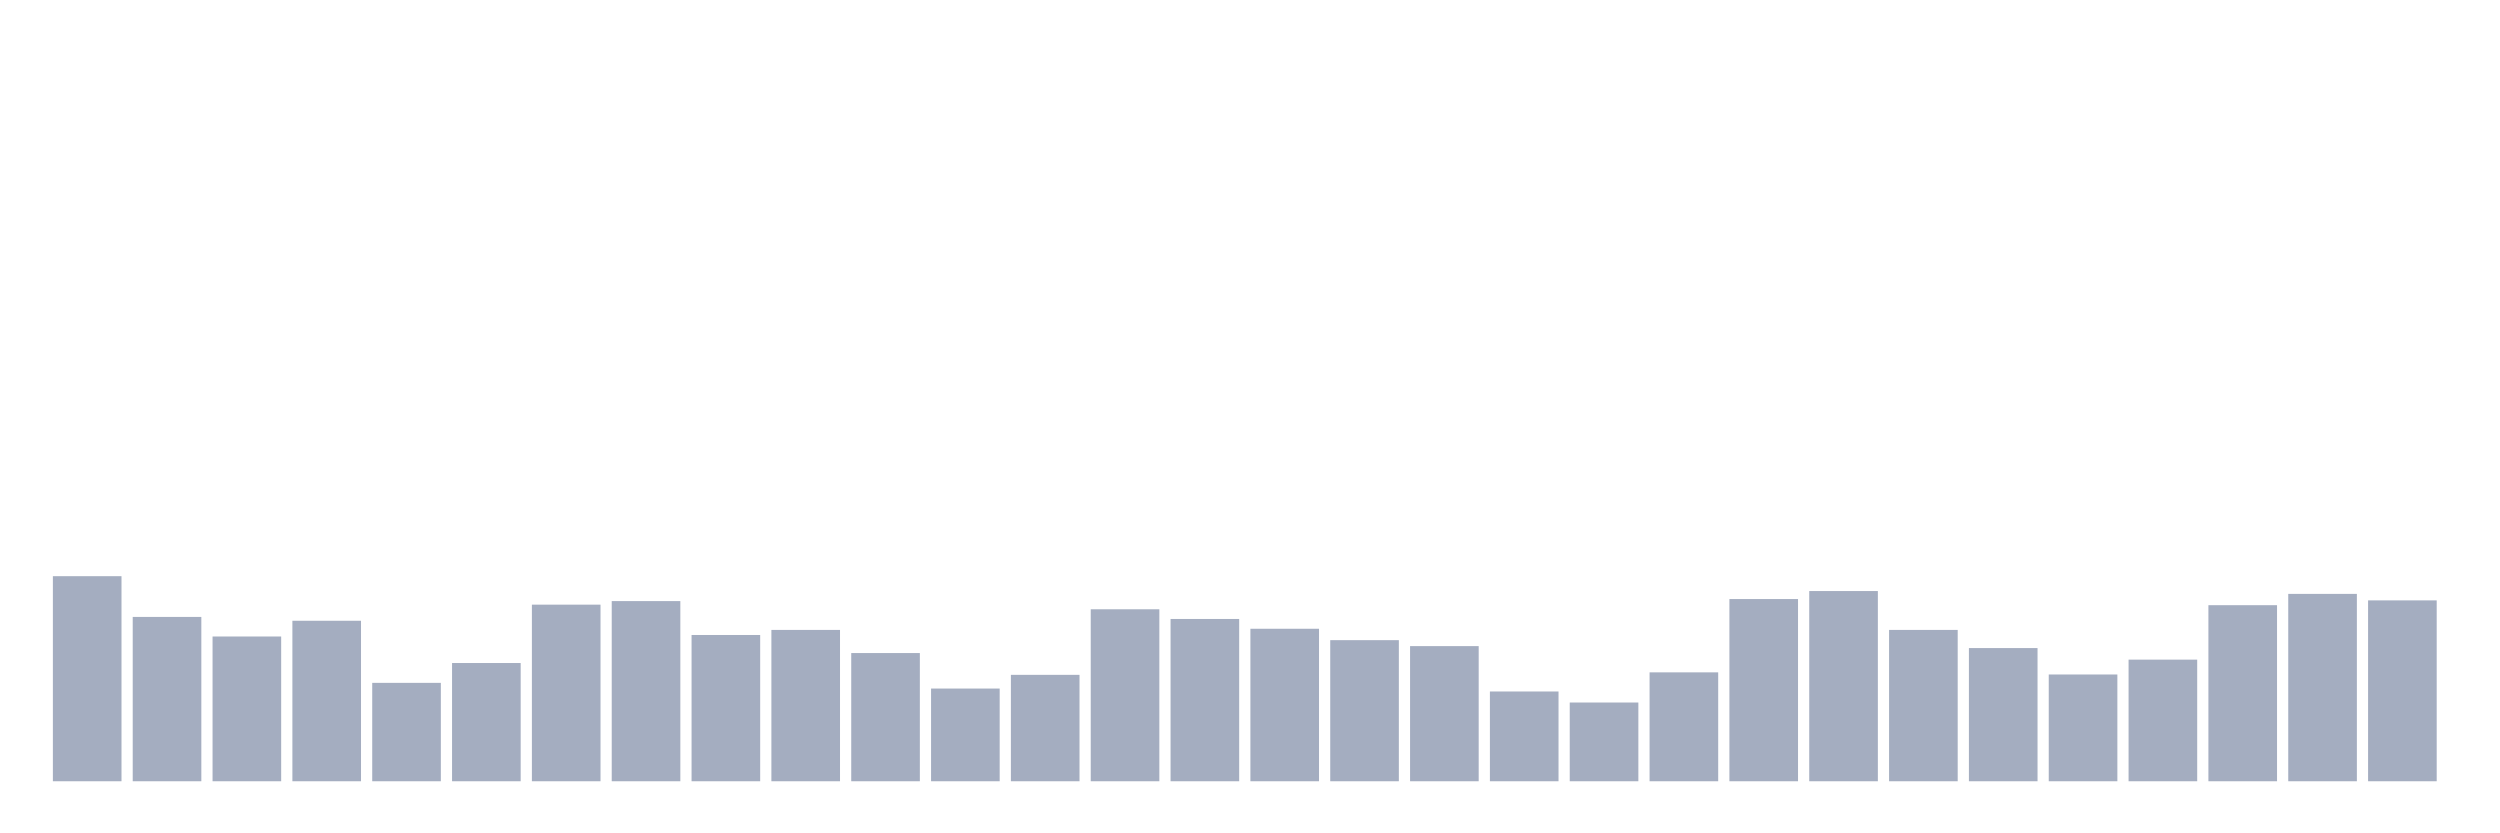 <svg xmlns="http://www.w3.org/2000/svg" viewBox="0 0 480 160"><g transform="translate(10,10)"><rect class="bar" x="0.153" width="13.175" y="100.627" height="39.373" fill="rgb(164,173,192)"></rect><rect class="bar" x="15.482" width="13.175" y="108.45" height="31.55" fill="rgb(164,173,192)"></rect><rect class="bar" x="30.81" width="13.175" y="112.208" height="27.792" fill="rgb(164,173,192)"></rect><rect class="bar" x="46.138" width="13.175" y="109.185" height="30.815" fill="rgb(164,173,192)"></rect><rect class="bar" x="61.466" width="13.175" y="121.108" height="18.892" fill="rgb(164,173,192)"></rect><rect class="bar" x="76.794" width="13.175" y="117.299" height="22.701" fill="rgb(164,173,192)"></rect><rect class="bar" x="92.123" width="13.175" y="106.093" height="33.907" fill="rgb(164,173,192)"></rect><rect class="bar" x="107.451" width="13.175" y="105.41" height="34.59" fill="rgb(164,173,192)"></rect><rect class="bar" x="122.779" width="13.175" y="111.918" height="28.082" fill="rgb(164,173,192)"></rect><rect class="bar" x="138.107" width="13.175" y="110.944" height="29.056" fill="rgb(164,173,192)"></rect><rect class="bar" x="153.436" width="13.175" y="115.386" height="24.614" fill="rgb(164,173,192)"></rect><rect class="bar" x="168.764" width="13.175" y="122.201" height="17.799" fill="rgb(164,173,192)"></rect><rect class="bar" x="184.092" width="13.175" y="119.571" height="20.429" fill="rgb(164,173,192)"></rect><rect class="bar" x="199.42" width="13.175" y="106.981" height="33.019" fill="rgb(164,173,192)"></rect><rect class="bar" x="214.748" width="13.175" y="108.843" height="31.157" fill="rgb(164,173,192)"></rect><rect class="bar" x="230.077" width="13.175" y="110.722" height="29.278" fill="rgb(164,173,192)"></rect><rect class="bar" x="245.405" width="13.175" y="112.909" height="27.091" fill="rgb(164,173,192)"></rect><rect class="bar" x="260.733" width="13.175" y="114.053" height="25.947" fill="rgb(164,173,192)"></rect><rect class="bar" x="276.061" width="13.175" y="122.765" height="17.235" fill="rgb(164,173,192)"></rect><rect class="bar" x="291.39" width="13.175" y="124.883" height="15.117" fill="rgb(164,173,192)"></rect><rect class="bar" x="306.718" width="13.175" y="119.092" height="20.908" fill="rgb(164,173,192)"></rect><rect class="bar" x="322.046" width="13.175" y="105.017" height="34.983" fill="rgb(164,173,192)"></rect><rect class="bar" x="337.374" width="13.175" y="103.48" height="36.52" fill="rgb(164,173,192)"></rect><rect class="bar" x="352.702" width="13.175" y="110.944" height="29.056" fill="rgb(164,173,192)"></rect><rect class="bar" x="368.031" width="13.175" y="114.429" height="25.571" fill="rgb(164,173,192)"></rect><rect class="bar" x="383.359" width="13.175" y="119.502" height="20.498" fill="rgb(164,173,192)"></rect><rect class="bar" x="398.687" width="13.175" y="116.65" height="23.35" fill="rgb(164,173,192)"></rect><rect class="bar" x="414.015" width="13.175" y="106.196" height="33.804" fill="rgb(164,173,192)"></rect><rect class="bar" x="429.344" width="13.175" y="104.026" height="35.974" fill="rgb(164,173,192)"></rect><rect class="bar" x="444.672" width="13.175" y="105.273" height="34.727" fill="rgb(164,173,192)"></rect></g></svg>
